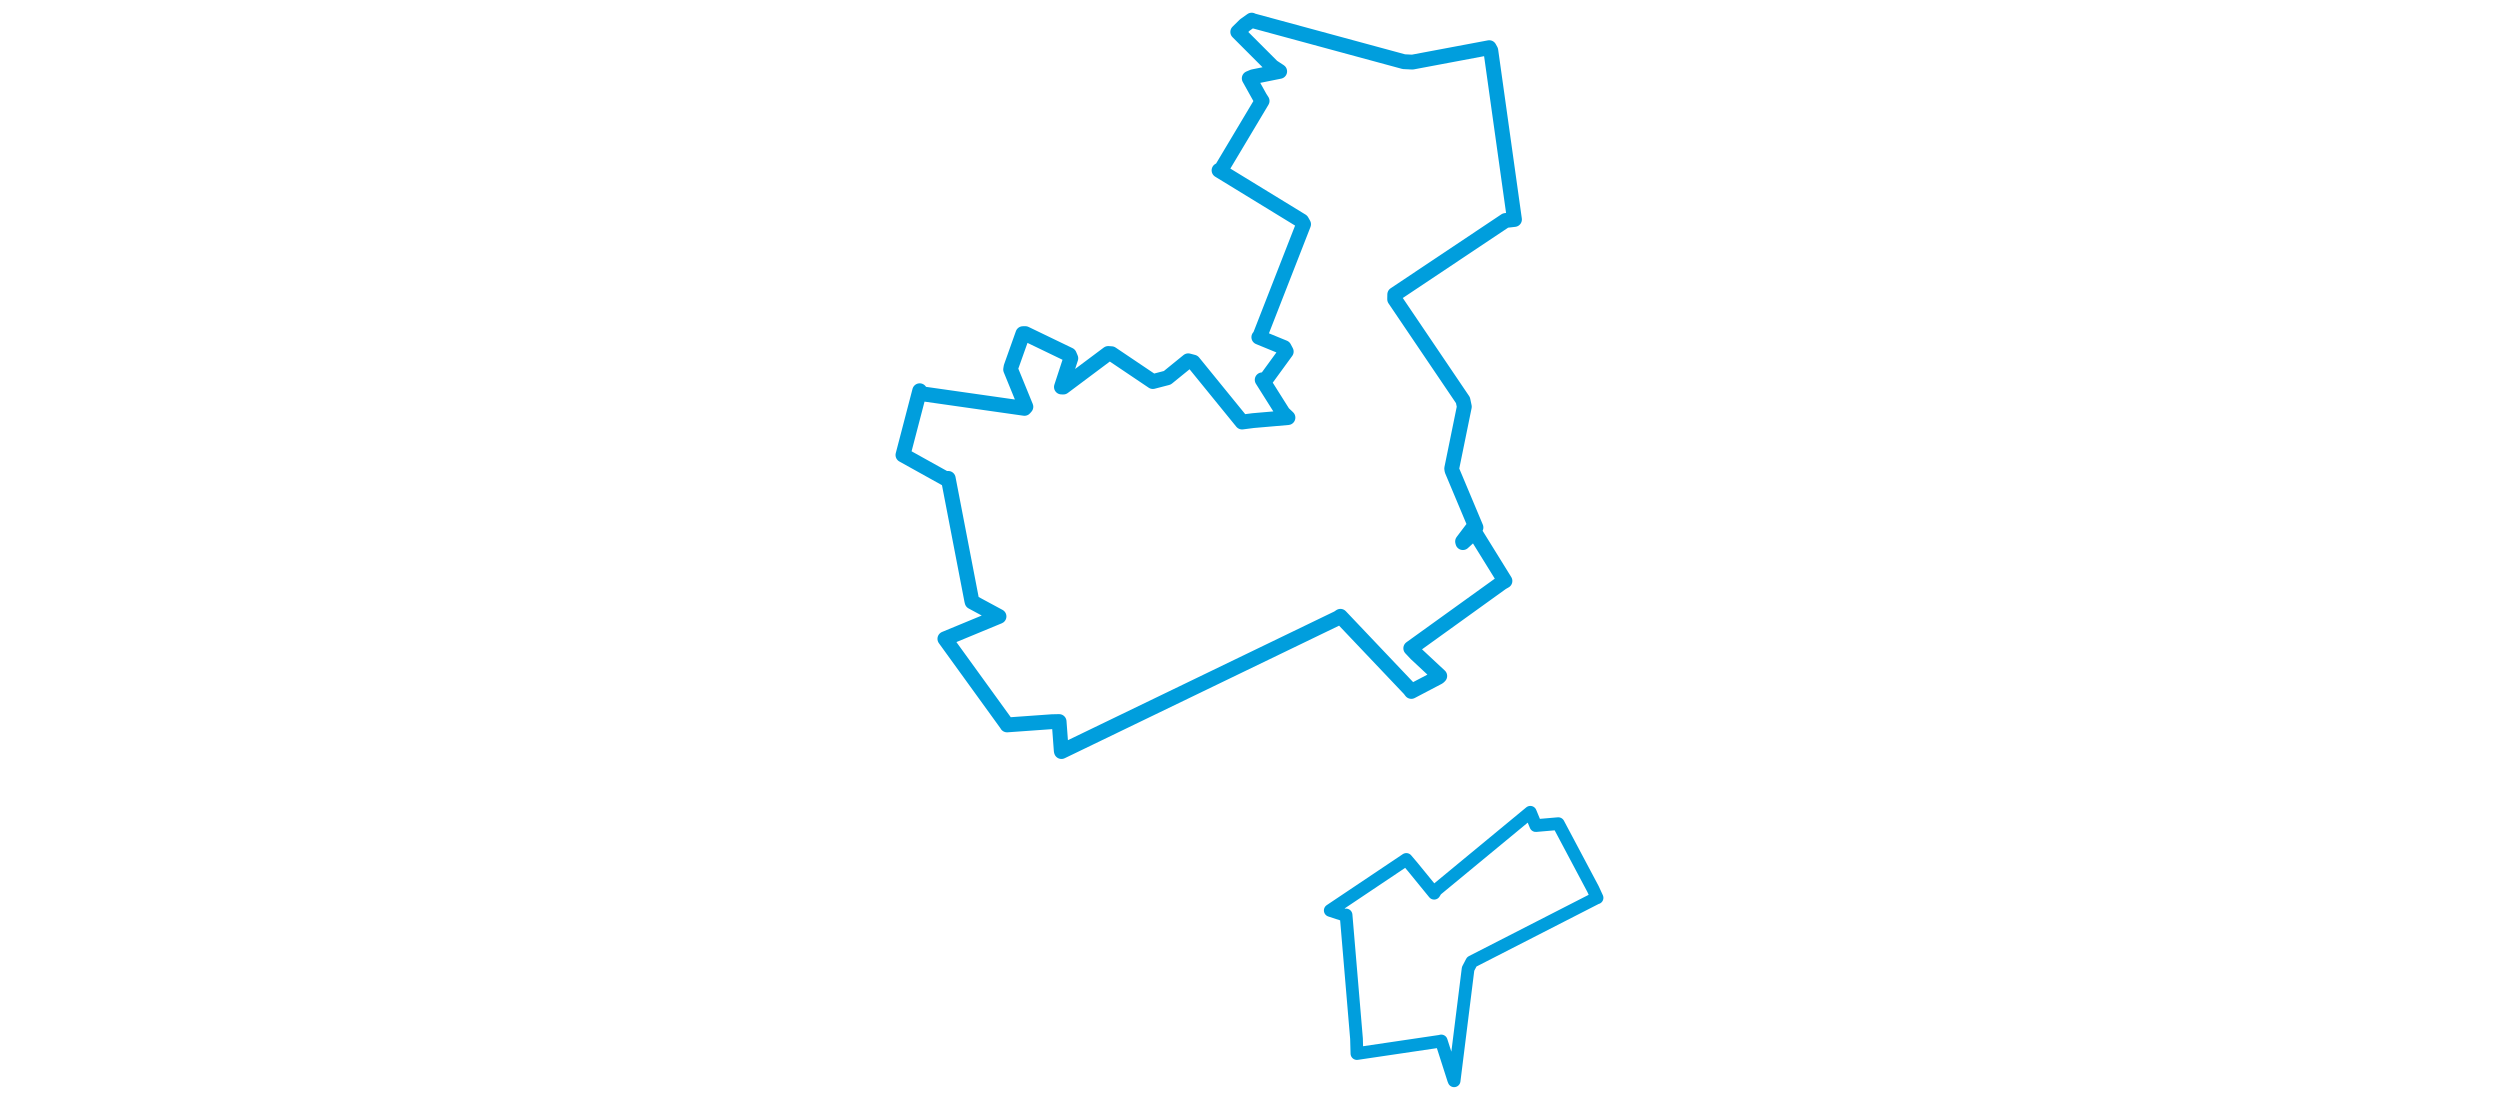 <svg viewBox="0 0 293.748 440.375" width="1000" xmlns="http://www.w3.org/2000/svg"><polygon points="8.053,181.999 24.927,191.378 26.161,191.356 35.58,240.218 35.722,240.766 46.474,246.567 24.827,255.525 49.594,289.756 49.691,289.964 67.679,288.681 70.512,288.619 71.381,300.32 71.46,300.619 182.093,247.169 183.046,246.521 210.703,275.66 211.401,276.572 222.319,270.846 222.771,270.389 213.322,261.583 211.184,259.31 247.634,233.073 248.85,232.383 237.082,213.372 236.785,212.671 232.024,217.047 231.908,216.573 235.841,211.37 237.257,210.996 227.67,188.148 227.558,187.398 232.602,162.677 232.059,160.079 204.74,119.693 204.775,117.778 249.071,88.199 252.662,87.788 243.188,20.194 242.573,19.066 211.843,24.84 208.422,24.674 147.969,8.271 147.544,8.053 144.805,10.001 141.98,12.781 155.827,26.639 158.743,28.552 148.116,30.691 146.573,31.343 150.865,39.06 151.713,40.374 135.307,67.852 134.492,68.141 167.55,88.374 168.305,89.695 150.709,134.744 150.408,134.876 160.52,139.032 161.363,140.63 153.244,151.771 151.752,151.931 160.121,165.211 162.052,167.04 148.1,168.245 143.698,168.812 124.204,144.854 122.164,144.317 113.793,151.118 108.006,152.621 91.465,141.484 90.158,141.399 72.208,154.824 71.444,154.794 75.196,143.317 74.603,141.929 57.007,133.444 56.033,133.462 51.3,146.763 51.133,147.805 57.223,162.71 56.667,163.348 15.494,157.481 14.756,156.295 8.053,181.999" stroke="#009edd" stroke-width="5.937px" fill="none" stroke-linejoin="round" vector-effect="non-scaling-stroke"></polygon><polygon points="178.971,364.174 184.757,366.068 185.299,365.985 189.474,415.452 189.64,421.425 223.084,416.476 223.372,416.378 228.293,431.746 228.52,432.322 234.109,387.547 235.586,384.712 285.466,359.176 285.696,359.131 284.084,355.617 270.193,329.459 261.199,330.233 259,324.905 221.303,356.041 220.535,357.291 211.866,346.668 209.402,343.774 178.971,364.174" stroke="#009edd" stroke-width="5.083px" fill="none" stroke-linejoin="round" vector-effect="non-scaling-stroke"></polygon></svg>